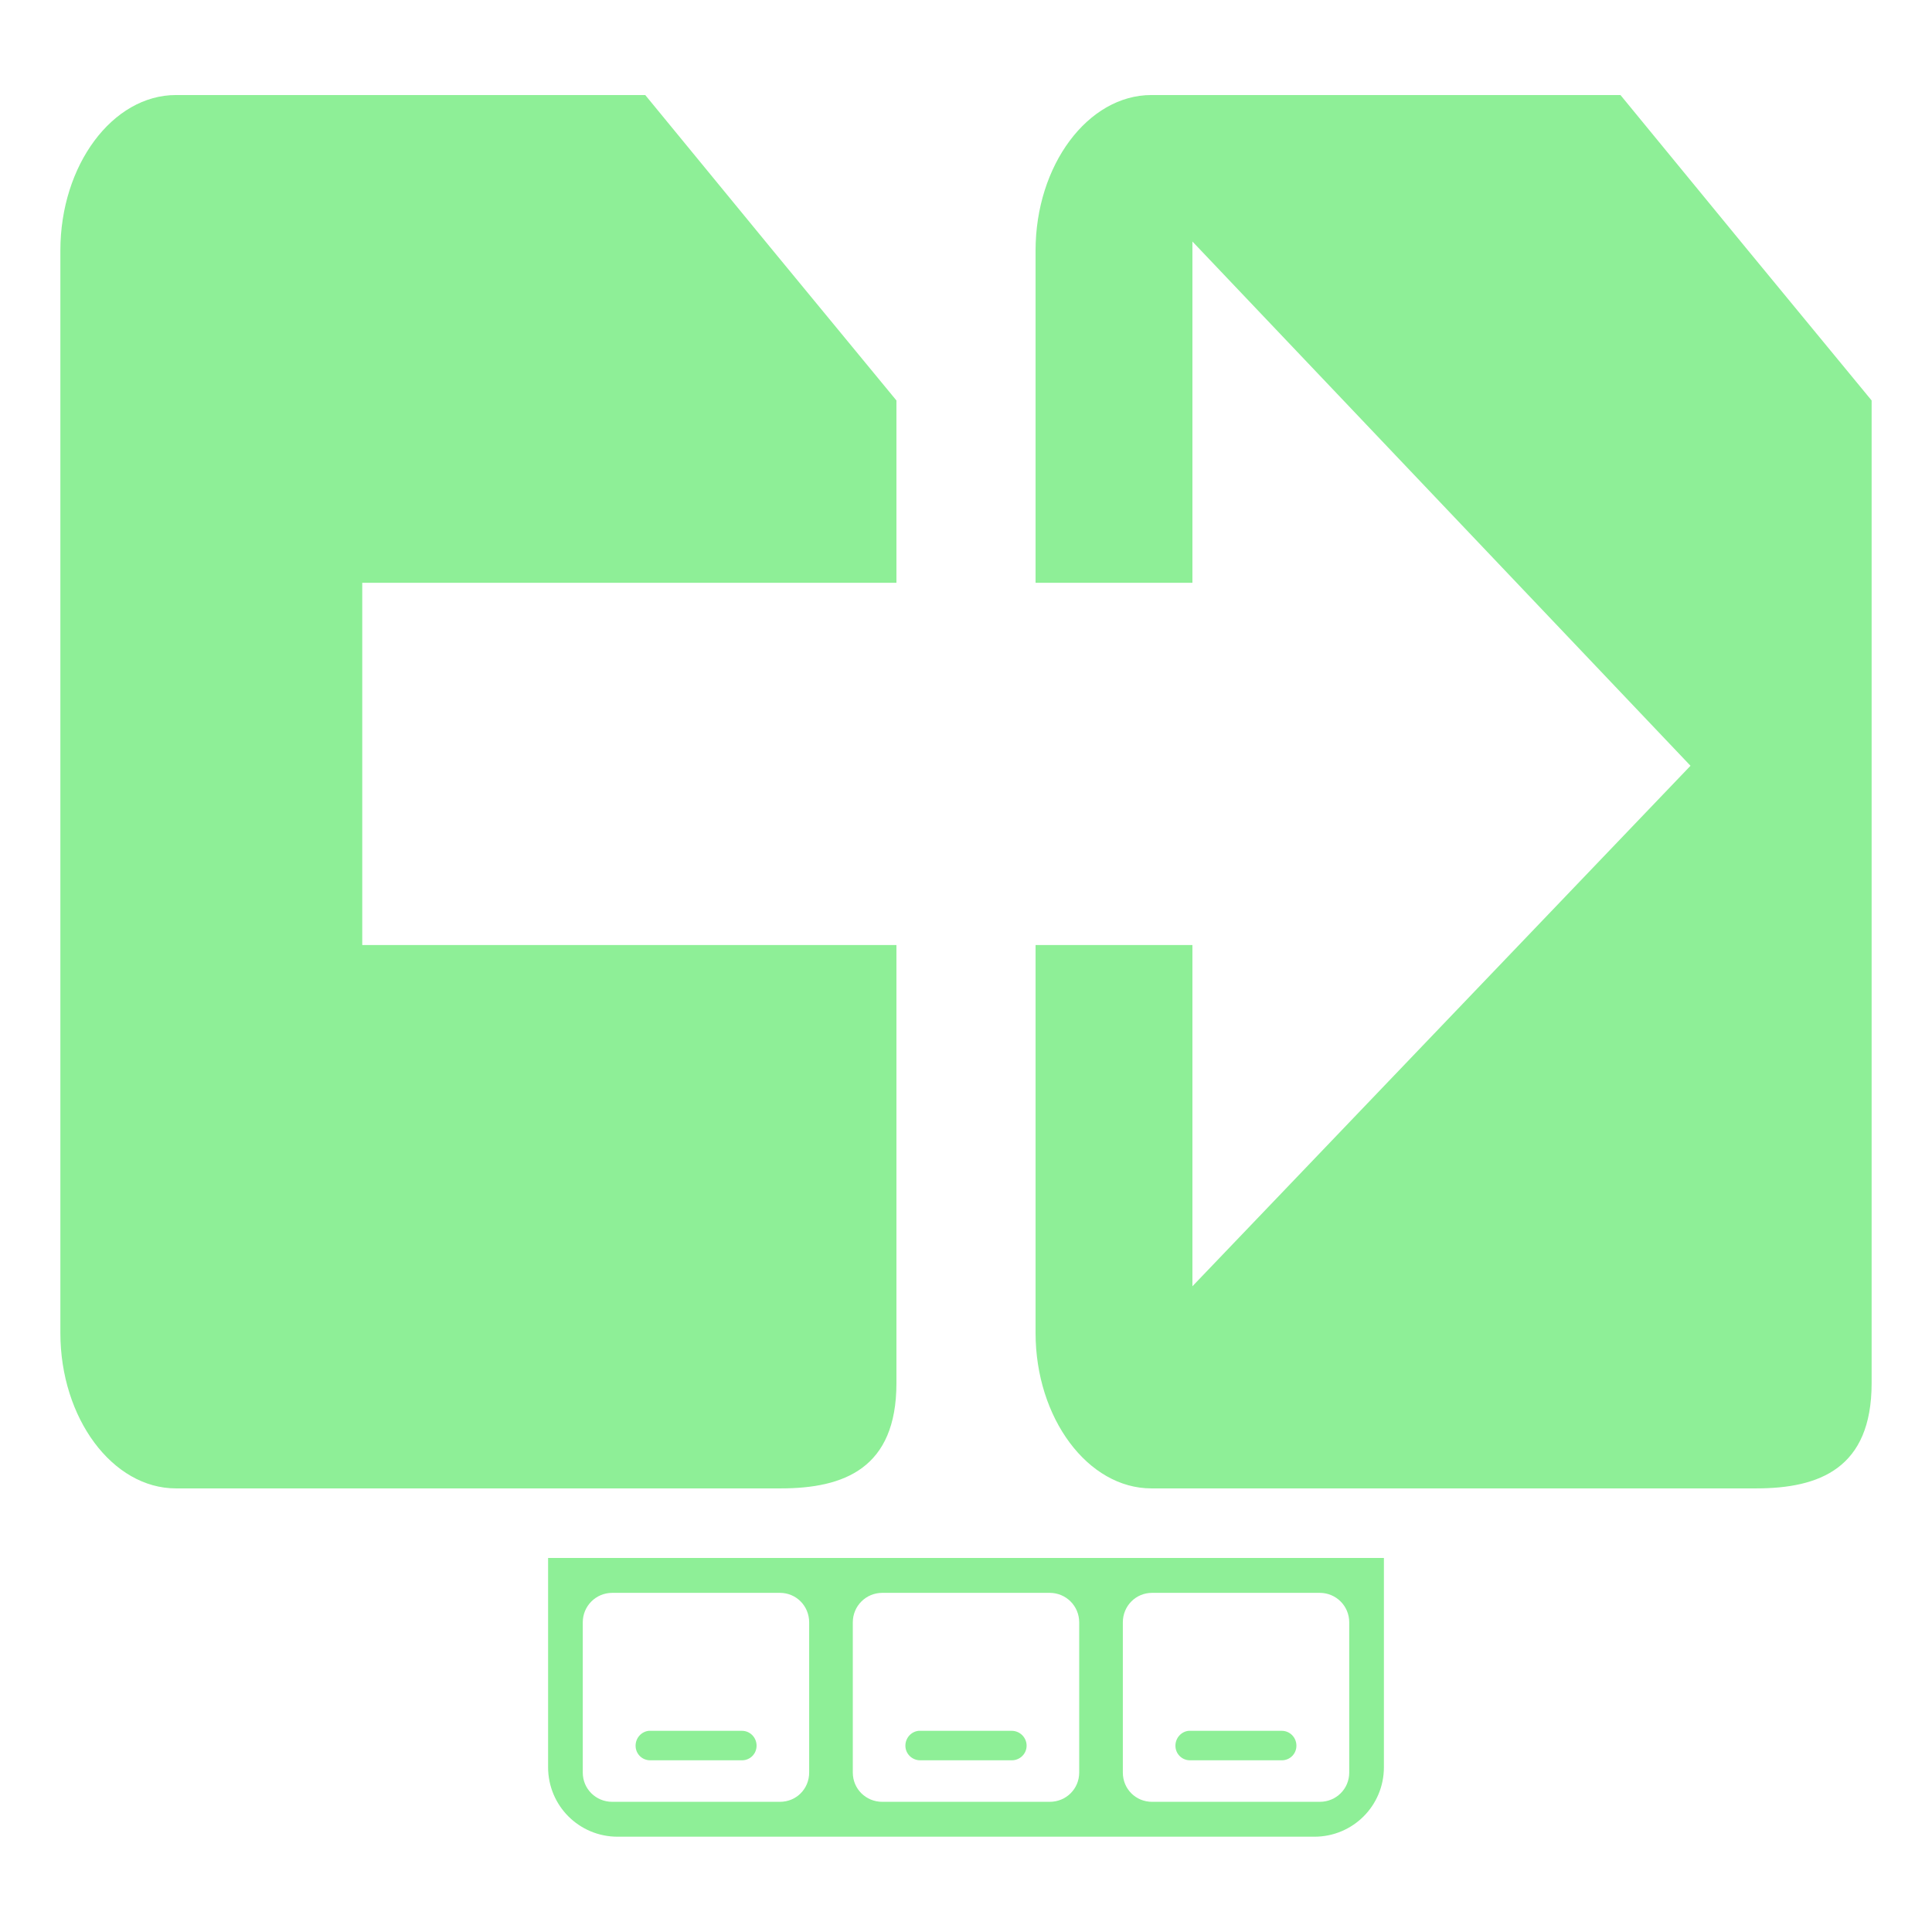 <?xml version="1.0" encoding="UTF-8" standalone="no"?>
<!-- Created with Inkscape (http://www.inkscape.org/) -->

<svg
   width="16px"
   height="16px"
   viewBox="0 0 100 100"
   version="1.1"
   id="svg1"
   inkscape:version="1.4.2 (f4327f4, 2025-05-13)"
   sodipodi:docname="RouterSlide.svg"
   xmlns:inkscape="http://www.inkscape.org/namespaces/inkscape"
   xmlns:sodipodi="http://sodipodi.sourceforge.net/DTD/sodipodi-0.dtd"
   xmlns="http://www.w3.org/2000/svg"
   xmlns:svg="http://www.w3.org/2000/svg">
  <sodipodi:namedview
     id="namedview1"
     pagecolor="#505050"
     bordercolor="#eeeeee"
     borderopacity="1"
     inkscape:showpageshadow="0"
     inkscape:pageopacity="0"
     inkscape:pagecheckerboard="0"
     inkscape:deskcolor="#505050"
     inkscape:document-units="mm"
     inkscape:zoom="31.728222"
     inkscape:cx="7.6430378"
     inkscape:cy="10.637218"
     inkscape:window-width="1920"
     inkscape:window-height="1001"
     inkscape:window-x="-9"
     inkscape:window-y="-9"
     inkscape:window-maximized="1"
     inkscape:current-layer="layer1" />
  <defs
     id="defs1" />
  <g
     inkscape:label="Layer 1"
     inkscape:groupmode="layer"
     id="layer1">
    <path
       id="rect9"
       style="fill:#8eef97;stroke-width:0.006;stroke-miterlimit:3.9;paint-order:stroke fill markers"
       d="M 9.106 4.919 C 5.823 4.919 3.125 8.554 3.125 12.964 L 3.125 68.994 C 3.125 73.404 5.823 77.039 9.106 77.039 L 40.405 77.039 C 43.689 77.039 46.399 76.004 46.399 71.594 L 46.399 48.914 L 18.75 48.914 L 18.75 30.164 L 46.399 30.164 L 46.399 20.728 L 39.893 12.83 L 33.398 4.919 L 32.483 4.919 L 29.297 4.919 L 28.748 4.919 L 9.106 4.919 z M 59.595 4.919 C 56.311 4.919 53.601 8.554 53.601 12.964 L 53.601 30.164 L 61.719 30.164 L 61.719 26.562 L 61.719 17.664 L 61.719 12.5 L 87.5 39.636 L 61.719 66.577 L 61.719 61.414 L 61.719 51.794 L 61.719 48.914 L 53.601 48.914 L 53.601 68.994 C 53.601 73.404 56.311 77.039 59.595 77.039 L 90.894 77.039 C 94.177 77.039 96.875 76.004 96.875 71.594 L 96.875 20.728 L 90.369 12.83 L 83.875 4.919 L 82.959 4.919 L 79.773 4.919 L 79.224 4.919 L 59.595 4.919 z M 28.369 80.64 L 28.369 91.467 C 28.369 93.465 29.973 95.068 31.97 95.068 L 68.03 95.068 C 70.027 95.068 71.631 93.465 71.631 91.467 L 71.631 80.64 L 28.369 80.64 z M 31.689 82.446 L 40.369 82.446 C 41.215 82.446 41.882 83.126 41.882 83.972 L 41.882 91.748 C 41.882 92.594 41.215 93.262 40.369 93.262 L 31.689 93.262 C 30.844 93.262 30.164 92.594 30.164 91.748 L 30.164 83.972 C 30.164 83.126 30.844 82.446 31.689 82.446 z M 45.667 82.446 L 54.333 82.446 C 55.179 82.446 55.859 83.126 55.859 83.972 L 55.859 91.748 C 55.859 92.594 55.179 93.262 54.333 93.262 L 45.667 93.262 C 44.821 93.262 44.141 92.594 44.141 91.748 L 44.141 83.972 C 44.141 83.126 44.821 82.446 45.667 82.446 z M 59.631 82.446 L 68.311 82.446 C 69.156 82.446 69.836 83.126 69.836 83.972 L 69.836 91.748 C 69.836 92.594 69.156 93.262 68.311 93.262 L 59.631 93.262 C 58.785 93.262 58.118 92.594 58.118 91.748 L 58.118 83.972 C 58.118 83.126 58.785 82.446 59.631 82.446 z M 33.582 89.587 C 33.196 89.626 32.898 89.96 32.898 90.356 C 32.898 90.779 33.232 91.113 33.655 91.113 L 38.403 91.113 C 38.826 91.113 39.16 90.779 39.16 90.356 C 39.16 89.934 38.826 89.587 38.403 89.587 L 33.655 89.587 C 33.628 89.587 33.607 89.585 33.582 89.587 z M 47.546 89.587 C 47.16 89.626 46.863 89.96 46.863 90.356 C 46.863 90.779 47.209 91.113 47.632 91.113 L 52.368 91.113 C 52.791 91.113 53.137 90.779 53.137 90.356 C 53.137 89.934 52.791 89.587 52.368 89.587 L 47.632 89.587 C 47.605 89.587 47.572 89.585 47.546 89.587 z M 61.523 89.587 C 61.138 89.626 60.84 89.96 60.84 90.356 C 60.84 90.779 61.174 91.113 61.597 91.113 L 66.345 91.113 C 66.768 91.113 67.102 90.779 67.102 90.356 C 67.102 89.934 66.768 89.587 66.345 89.587 L 61.597 89.587 C 61.57 89.587 61.549 89.585 61.523 89.587 z " />
  </g>
</svg>
